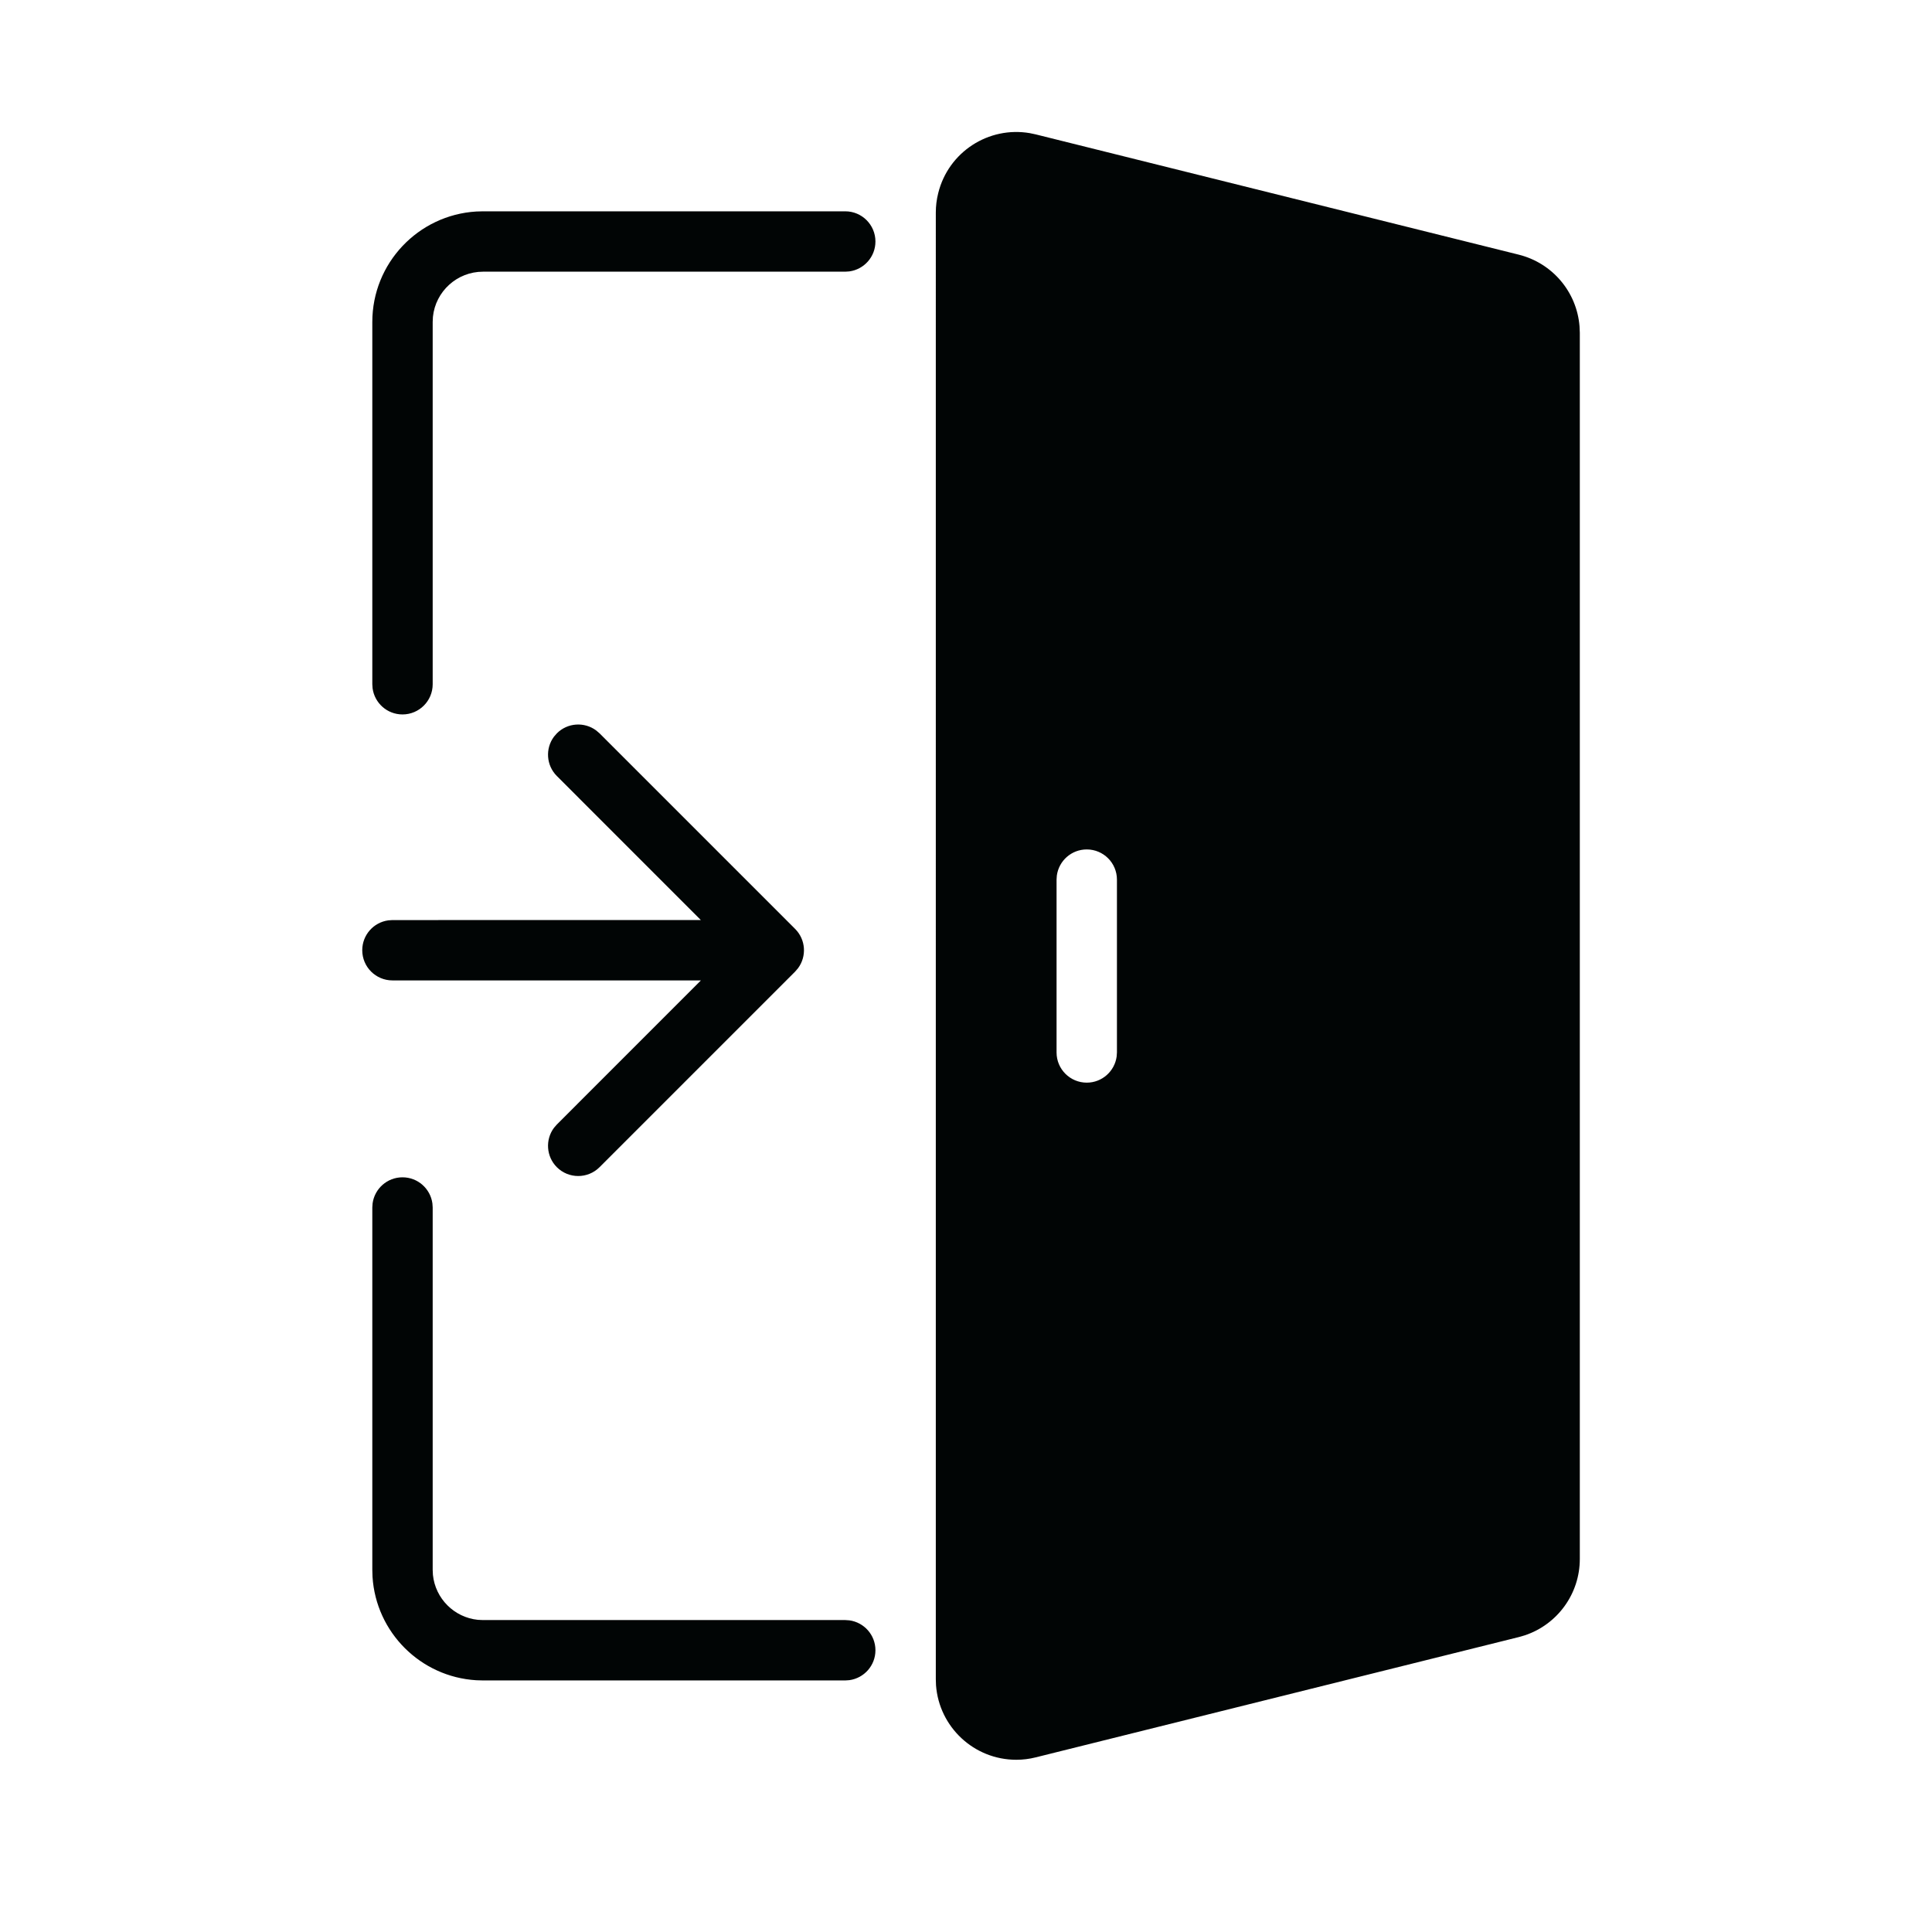 <svg xmlns="http://www.w3.org/2000/svg" width="48" height="48" viewBox="0 0 48 48">
    <g fill="none" fill-rule="evenodd">
        <g fill="#010505">
            <g>
                <path d="M25.587 3.308l.146.031 12 2.988c.84.21 1.442.93 1.51 1.78l.007.161v30.464c0 .865-.554 1.624-1.362 1.896l-.155.045-12 2.988c-.158.04-.32.06-.483.06-1.054 0-1.918-.816-1.995-1.851l-.005-.15V5.28c0-.163.02-.325.06-.483.254-1.024 1.254-1.665 2.277-1.489zM10 29.25c.38 0 .693.282.743.648l.007.102v9l.006.128c.06.588.528 1.056 1.116 1.116l.128.006h9l.102.007c.366.05.648.363.648.743s-.282.693-.648.743L21 41.75h-9l-.168-.005c-1.383-.083-2.49-1.189-2.577-2.57L9.25 39v-9l.007-.102c.05-.366.363-.648.743-.648zm4.811-11.103l.085.073 4.859 4.859c.266.266.29.683.072.976l-.072.084-4.86 4.86c-.292.292-.767.292-1.06 0-.266-.267-.29-.684-.073-.977l.073-.084 3.579-3.58H9.75c-.414 0-.75-.335-.75-.75 0-.379.282-.693.648-.742l.102-.007 7.662-.001-3.577-3.578c-.266-.266-.29-.683-.073-.976l.073-.084c.266-.267.683-.29.976-.073zM27 21.104c-.38 0-.693.282-.743.648l-.007.102v4.294c0 .414.336.75.75.75.38 0 .693-.283.743-.649l.007-.101v-4.294c0-.415-.336-.75-.75-.75zM21 5.25c.414 0 .75.336.75.75 0 .38-.282.693-.648.743L21 6.75h-9c-.647 0-1.18.492-1.244 1.122L10.75 8v9c0 .414-.336.75-.75.75-.38 0-.693-.282-.743-.648L9.25 17V8c0-1.463 1.142-2.658 2.582-2.745L12 5.25h9z" transform="translate(-3027 -684) translate(3027 684)"/>
            </g>
        </g>
    </g>
</svg>
